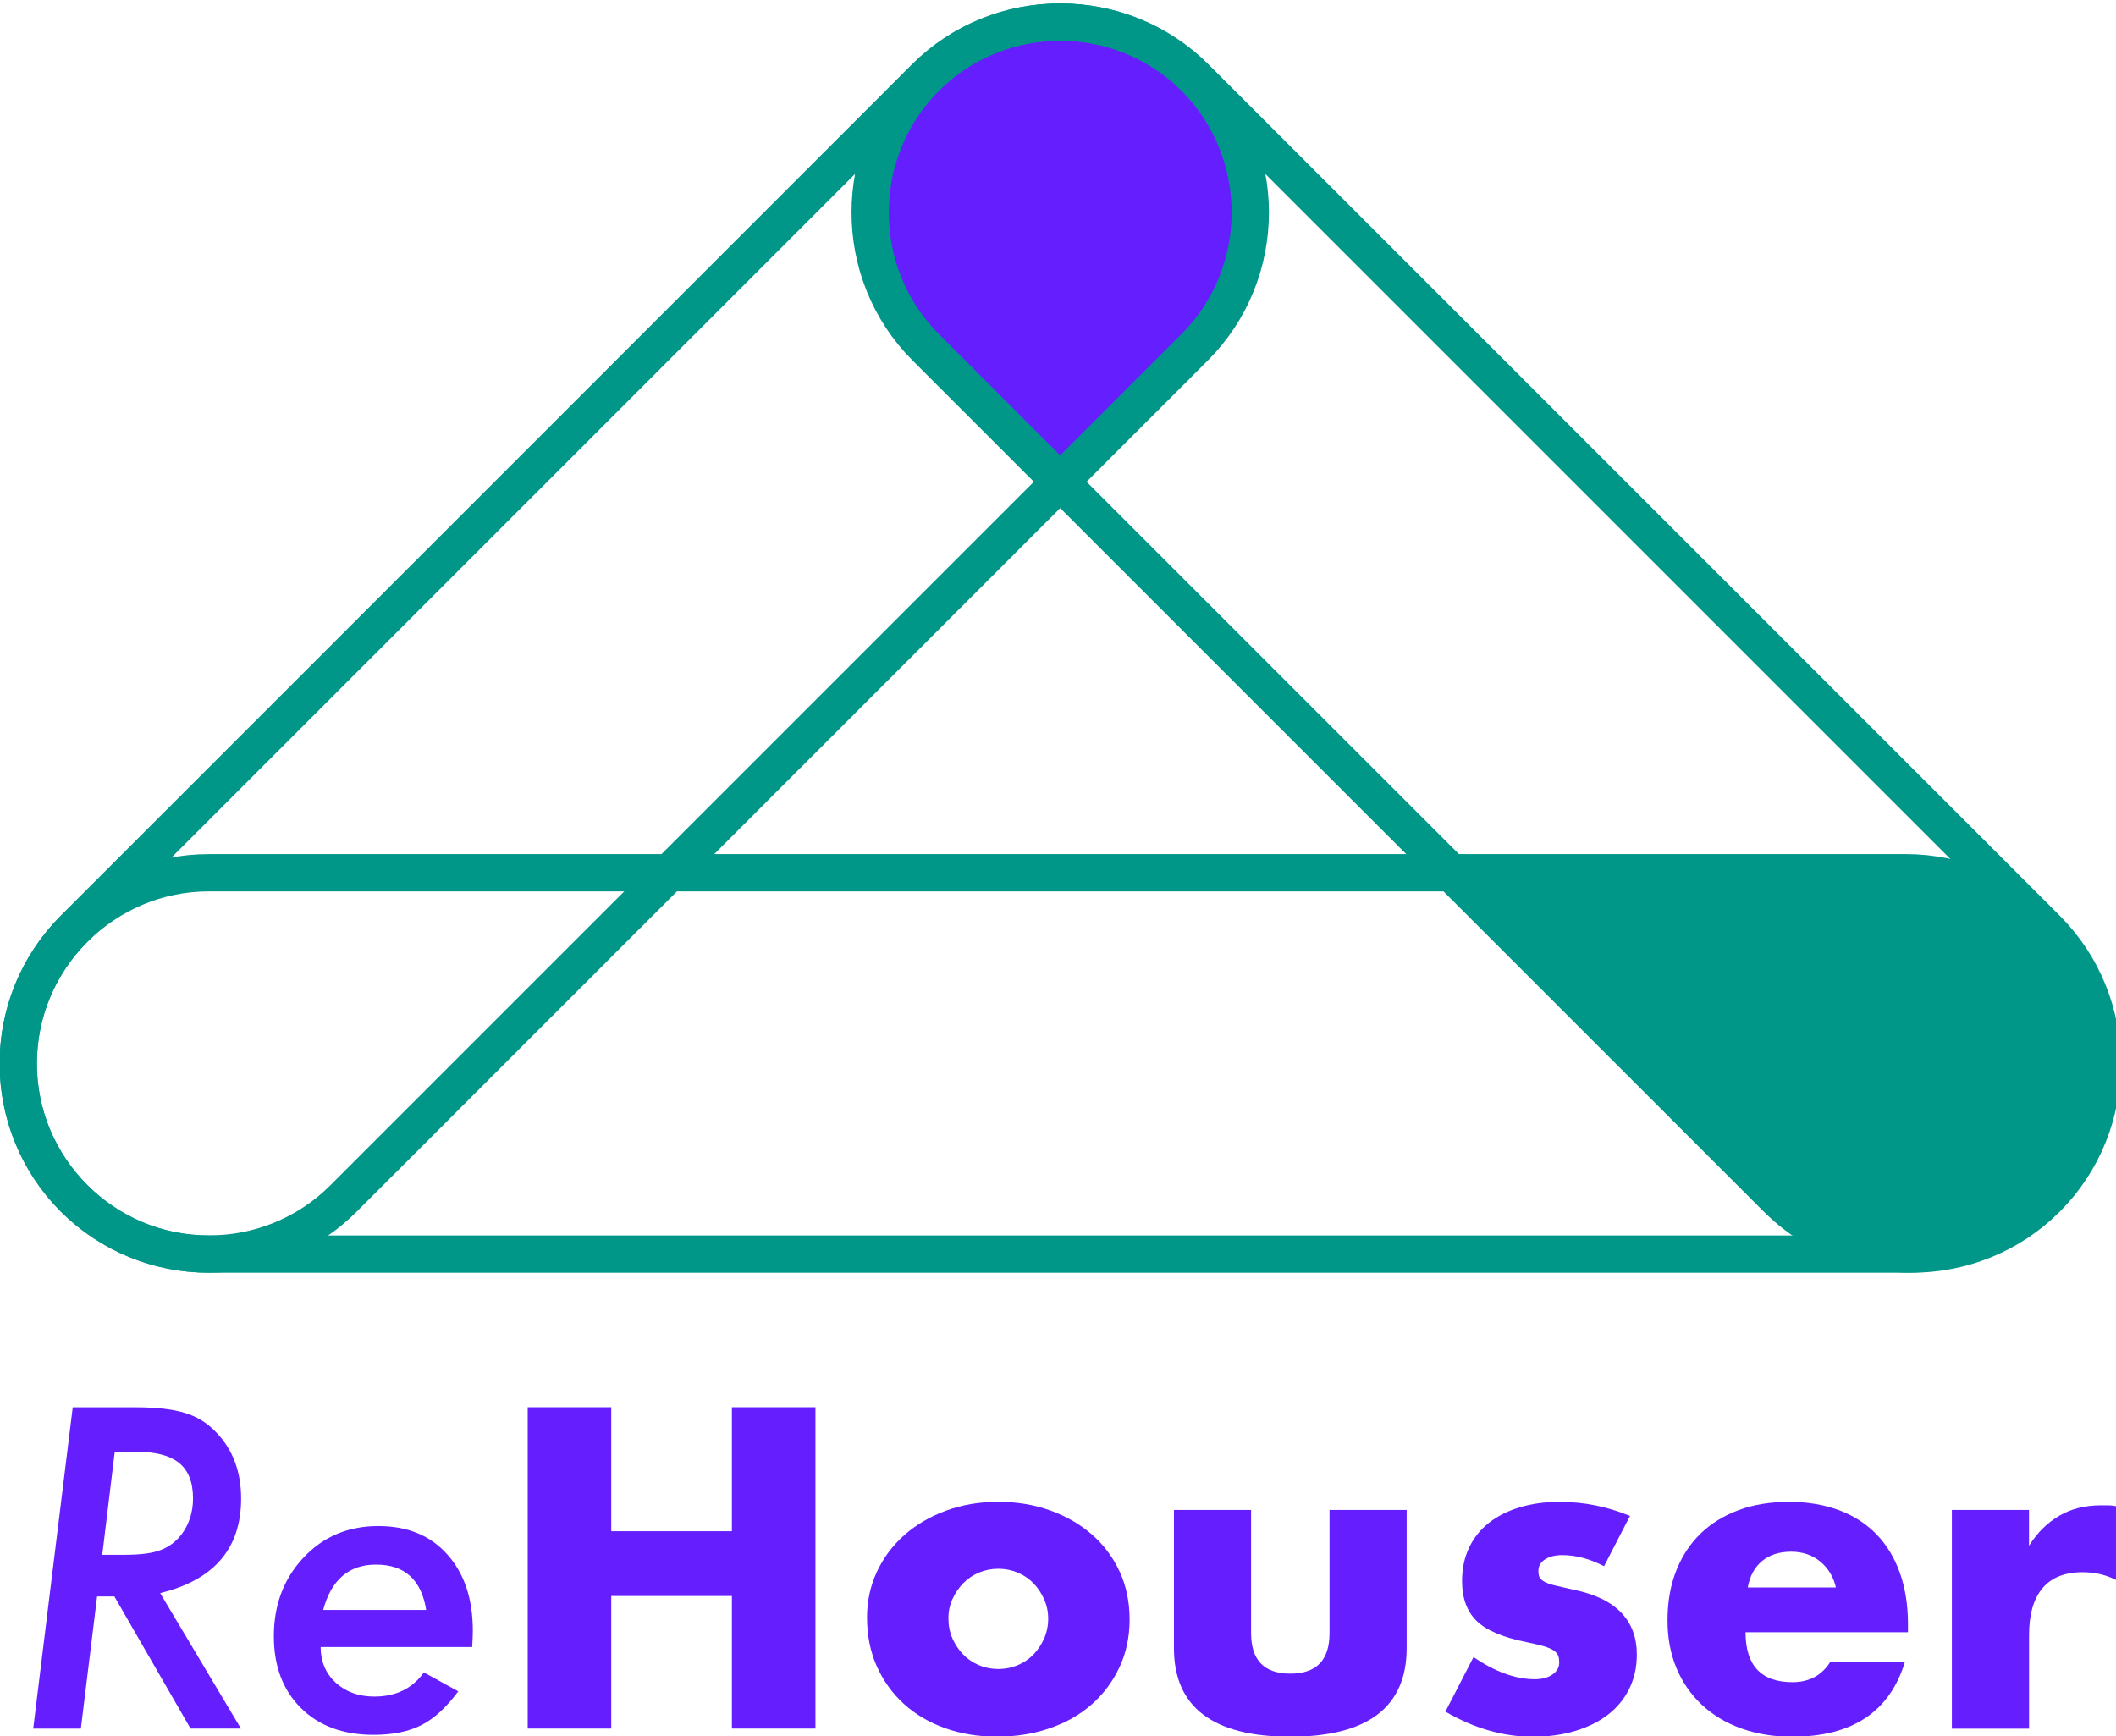 <?xml version="1.0" encoding="utf-8"?>
<!-- Generator: Adobe Illustrator 24.3.0, SVG Export Plug-In . SVG Version: 6.00 Build 0)  -->
<!DOCTYPE svg PUBLIC "-//W3C//DTD SVG 1.1//EN" "http://www.w3.org/Graphics/SVG/1.1/DTD/svg11.dtd">
<svg version="1.1" id="Layer_1" xmlns:x="http://ns.adobe.com/Extensibility/1.0/" xmlns:i="http://ns.adobe.com/AdobeIllustrator/10.0/" xmlns:graph="http://ns.adobe.com/Graphs/1.0/"
	 xmlns="http://www.w3.org/2000/svg" xmlns:xlink="http://www.w3.org/1999/xlink" x="0px" y="0px" viewBox="0 0 479.17 393.15"
	 style="enable-background:new 0 0 479.17 393.15;" xml:space="preserve">
<!-- <style type="text/css">
	.st0{fill:#FFC516;}
	.st1{fill:none;stroke:#3B4A9F;stroke-width:8.438;stroke-miterlimit:10;}
	.st2{fill:#3B4A9F;}
	.st3{fill:#364CA0;}
</style> -->
<style type="text/css">
	<!-- .st0{fill:#009688;}
	.st1{fill:none;stroke:#651fff;stroke-width:8.438;stroke-miterlimit:10;}
	.st2{fill:#651fff;}
	.st3{fill:#364CA0;} -->
	.st0{fill:#651fff;}
	.st1{fill:none;stroke:#009688;stroke-width:8.438;stroke-miterlimit:10;}
	.st2{fill:#009688;}
	.st3{fill:#651fff;}
</style>
<g>
	<path class="st0" d="M270.02,82.58c16.45-16.45,16.74-43.12,0.97-59.98l-1.08-1.08c-8.38-8.38-19.43-12.58-30.48-12.59
		c-11.05,0.01-22.1,4.21-30.48,12.59l-1.08,1.08c-15.77,16.87-15.47,43.54,0.97,59.98l30.58,30.58L270.02,82.58z"/>
</g>
<path class="st1" d="M431.57,283.99H47.31c-23.75,0-43.18-19.43-43.18-43.18v0c0-23.75,19.43-43.18,43.18-43.18h384.26
	c23.75,0,43.18,19.43,43.18,43.18v0C474.74,264.56,455.31,283.99,431.57,283.99z"/>
<path class="st1" d="M270.53,78.65L77.79,271.39c-16.79,16.79-44.27,16.79-61.06,0l0,0c-16.79-16.79-16.79-44.27,0-61.06
	L209.47,17.58c16.79-16.79,44.27-16.79,61.06,0l0,0C287.33,34.38,287.33,61.85,270.53,78.65z"/>
<path class="st1" d="M402.39,271.39L209.64,78.65c-16.79-16.79-16.79-44.27,0-61.06l0,0c16.79-16.79,44.27-16.79,61.06,0
	l192.75,192.75c16.79,16.79,16.79,44.27,0,61.06l0,0C446.66,288.19,419.18,288.19,402.39,271.39z"/>
<g>
	<path class="st2" d="M402.38,271.41c8.22,8.22,19,12.39,29.83,12.56c23.45-0.35,42.53-19.62,42.53-43.14
		c0-23.75-19.43-43.18-43.18-43.18H328.62L402.38,271.41z"/>
</g>
<g>
	<path class="st3" d="M36.27,360.75l18.29,30.68H43.15L25.9,361.51h-3.91l-3.68,29.93H7.52l8.95-72.77h14.28
		c4.65,0,8.34,0.42,11.08,1.27c2.7,0.79,5.06,2.23,7.07,4.34c3.8,3.9,5.7,8.92,5.7,15.08C54.6,350.64,48.49,357.77,36.27,360.75z
		 M25.99,328.7l-2.83,23.38h4.95c3.64,0,6.36-0.34,8.15-1.04c1.92-0.69,3.52-1.87,4.81-3.53c1.76-2.33,2.64-5.06,2.64-8.2
		c0-3.68-1.06-6.36-3.18-8.06c-2.12-1.7-5.46-2.54-10.02-2.54H25.99z"/>
	<path class="st3" d="M72.61,372.96c0,3.27,1.13,5.95,3.39,8.06c2.29,2.1,5.22,3.16,8.77,3.16c4.87,0,8.61-1.82,11.22-5.47
		l7.78,4.29c-2.7,3.65-5.48,6.19-8.34,7.64c-2.89,1.48-6.5,2.21-10.84,2.21c-6.88,0-12.37-2.02-16.45-6.08
		c-4.08-4.05-6.13-9.47-6.13-16.26c0-7.1,2.25-13.04,6.74-17.82c4.46-4.74,10.1-7.12,16.92-7.12c6.6,0,11.8,2.14,15.6,6.41
		c3.87,4.3,5.8,10.07,5.8,17.3c0,0.76-0.05,1.98-0.14,3.68H72.61z M96.51,364.57c-1.1-6.85-4.89-10.27-11.36-10.27
		c-6.13,0-10.12,3.42-11.97,10.27H96.51z"/>
	<path class="st3" d="M138.42,346.74h27.32v-28.09h18.92v72.78h-18.92v-30.02h-27.32v30.02H119.5v-72.78h18.92V346.74z"/>
	<path class="st3" d="M196.34,366.24c0-3.67,0.74-7.1,2.22-10.28c1.48-3.19,3.54-5.95,6.18-8.3c2.64-2.35,5.77-4.2,9.41-5.55
		c3.64-1.35,7.61-2.03,11.92-2.03c4.25,0,8.19,0.66,11.82,1.98c3.63,1.32,6.79,3.15,9.46,5.5c2.67,2.35,4.74,5.15,6.23,8.4
		c1.48,3.25,2.22,6.84,2.22,10.76c0,3.93-0.76,7.52-2.27,10.76c-1.51,3.25-3.59,6.05-6.23,8.4c-2.64,2.35-5.81,4.17-9.51,5.45
		c-3.7,1.29-7.71,1.93-12.02,1.93c-4.25,0-8.17-0.64-11.78-1.93c-3.61-1.29-6.71-3.12-9.32-5.5c-2.61-2.38-4.65-5.23-6.13-8.54
		C197.07,373.98,196.34,370.3,196.34,366.24z M214.77,366.44c0,1.67,0.3,3.2,0.92,4.59c0.61,1.38,1.42,2.59,2.42,3.62
		c1,1.03,2.19,1.84,3.57,2.42c1.38,0.58,2.85,0.87,4.39,0.87s3.01-0.29,4.39-0.87c1.38-0.58,2.57-1.38,3.57-2.42
		c1-1.03,1.8-2.24,2.41-3.62c0.61-1.38,0.92-2.88,0.92-4.49c0-1.54-0.3-3.01-0.92-4.39c-0.61-1.38-1.42-2.59-2.41-3.62
		c-1-1.03-2.19-1.84-3.57-2.42c-1.39-0.58-2.85-0.87-4.39-0.87s-3.01,0.29-4.39,0.87c-1.38,0.58-2.57,1.39-3.57,2.42
		c-1,1.03-1.8,2.22-2.42,3.57C215.08,363.44,214.77,364.89,214.77,366.44z"/>
	<path class="st3" d="M283.31,341.92v27.9c0,6.11,2.96,9.17,8.88,9.17c5.92,0,8.88-3.06,8.88-9.17v-27.9h17.47v31.27
		c0,6.69-2.21,11.71-6.61,15.06c-4.41,3.35-10.99,5.02-19.74,5.02c-8.75,0-15.33-1.67-19.74-5.02c-4.41-3.35-6.61-8.37-6.61-15.06
		v-31.27H283.31z"/>
	<path class="st3" d="M363.24,354.66c-3.22-1.67-6.37-2.51-9.46-2.51c-1.61,0-2.91,0.32-3.91,0.97c-1,0.64-1.5,1.51-1.5,2.61
		c0,0.58,0.08,1.05,0.24,1.4c0.16,0.36,0.51,0.69,1.06,1.01c0.54,0.32,1.35,0.61,2.41,0.87s2.46,0.58,4.2,0.97
		c4.83,0.97,8.43,2.69,10.81,5.16c2.38,2.48,3.57,5.65,3.57,9.51c0,2.9-0.58,5.5-1.74,7.82c-1.16,2.32-2.77,4.26-4.83,5.84
		c-2.06,1.58-4.54,2.8-7.43,3.67c-2.9,0.87-6.08,1.3-9.56,1.3c-6.69,0-13.29-1.9-19.79-5.69l6.37-12.36
		c4.89,3.35,9.52,5.02,13.9,5.02c1.61,0,2.93-0.35,3.96-1.06c1.03-0.71,1.54-1.61,1.54-2.7c0-0.64-0.08-1.17-0.24-1.59
		c-0.16-0.42-0.5-0.8-1.01-1.16c-0.51-0.35-1.27-0.67-2.27-0.97c-1-0.29-2.3-0.59-3.91-0.92c-5.41-1.09-9.19-2.72-11.34-4.87
		c-2.16-2.16-3.23-5.13-3.23-8.93c0-2.77,0.51-5.26,1.54-7.48c1.03-2.22,2.51-4.1,4.44-5.65c1.93-1.54,4.26-2.74,7-3.57
		c2.73-0.84,5.77-1.26,9.12-1.26c5.47,0,10.78,1.06,15.93,3.19L363.24,354.66z"/>
	<path class="st3" d="M395.28,369.62c0,7.53,3.54,11.3,10.62,11.3c3.8,0,6.66-1.54,8.59-4.63h16.89
		c-3.41,11.33-11.94,16.99-25.58,16.99c-4.18,0-8.01-0.63-11.49-1.88c-3.47-1.25-6.45-3.04-8.93-5.36c-2.48-2.32-4.39-5.08-5.74-8.3
		c-1.35-3.22-2.03-6.82-2.03-10.81c0-4.12,0.64-7.83,1.93-11.15c1.29-3.31,3.12-6.13,5.5-8.45c2.38-2.32,5.26-4.1,8.64-5.36
		c3.38-1.26,7.19-1.88,11.44-1.88c4.18,0,7.95,0.63,11.3,1.88c3.35,1.25,6.18,3.07,8.49,5.45c2.32,2.38,4.08,5.29,5.31,8.73
		c1.22,3.44,1.84,7.32,1.84,11.63v1.83H395.28z M415.75,359.49c-0.58-2.45-1.77-4.41-3.57-5.89c-1.8-1.48-3.99-2.22-6.56-2.22
		c-2.7,0-4.91,0.71-6.61,2.12c-1.7,1.42-2.78,3.41-3.23,5.98H415.75z"/>
	<path class="st3" d="M442,341.92h17.47v8.11c1.87-2.96,4.15-5.23,6.86-6.8c2.7-1.58,5.86-2.36,9.46-2.36c0.45,0,0.95,0,1.5,0
		c0.54,0,1.17,0.06,1.88,0.19v16.7c-2.32-1.16-4.83-1.74-7.53-1.74c-4.05,0-7.1,1.21-9.12,3.62c-2.03,2.42-3.04,5.94-3.04,10.57
		v21.24H442V341.92z"/>
</g>
</svg>
